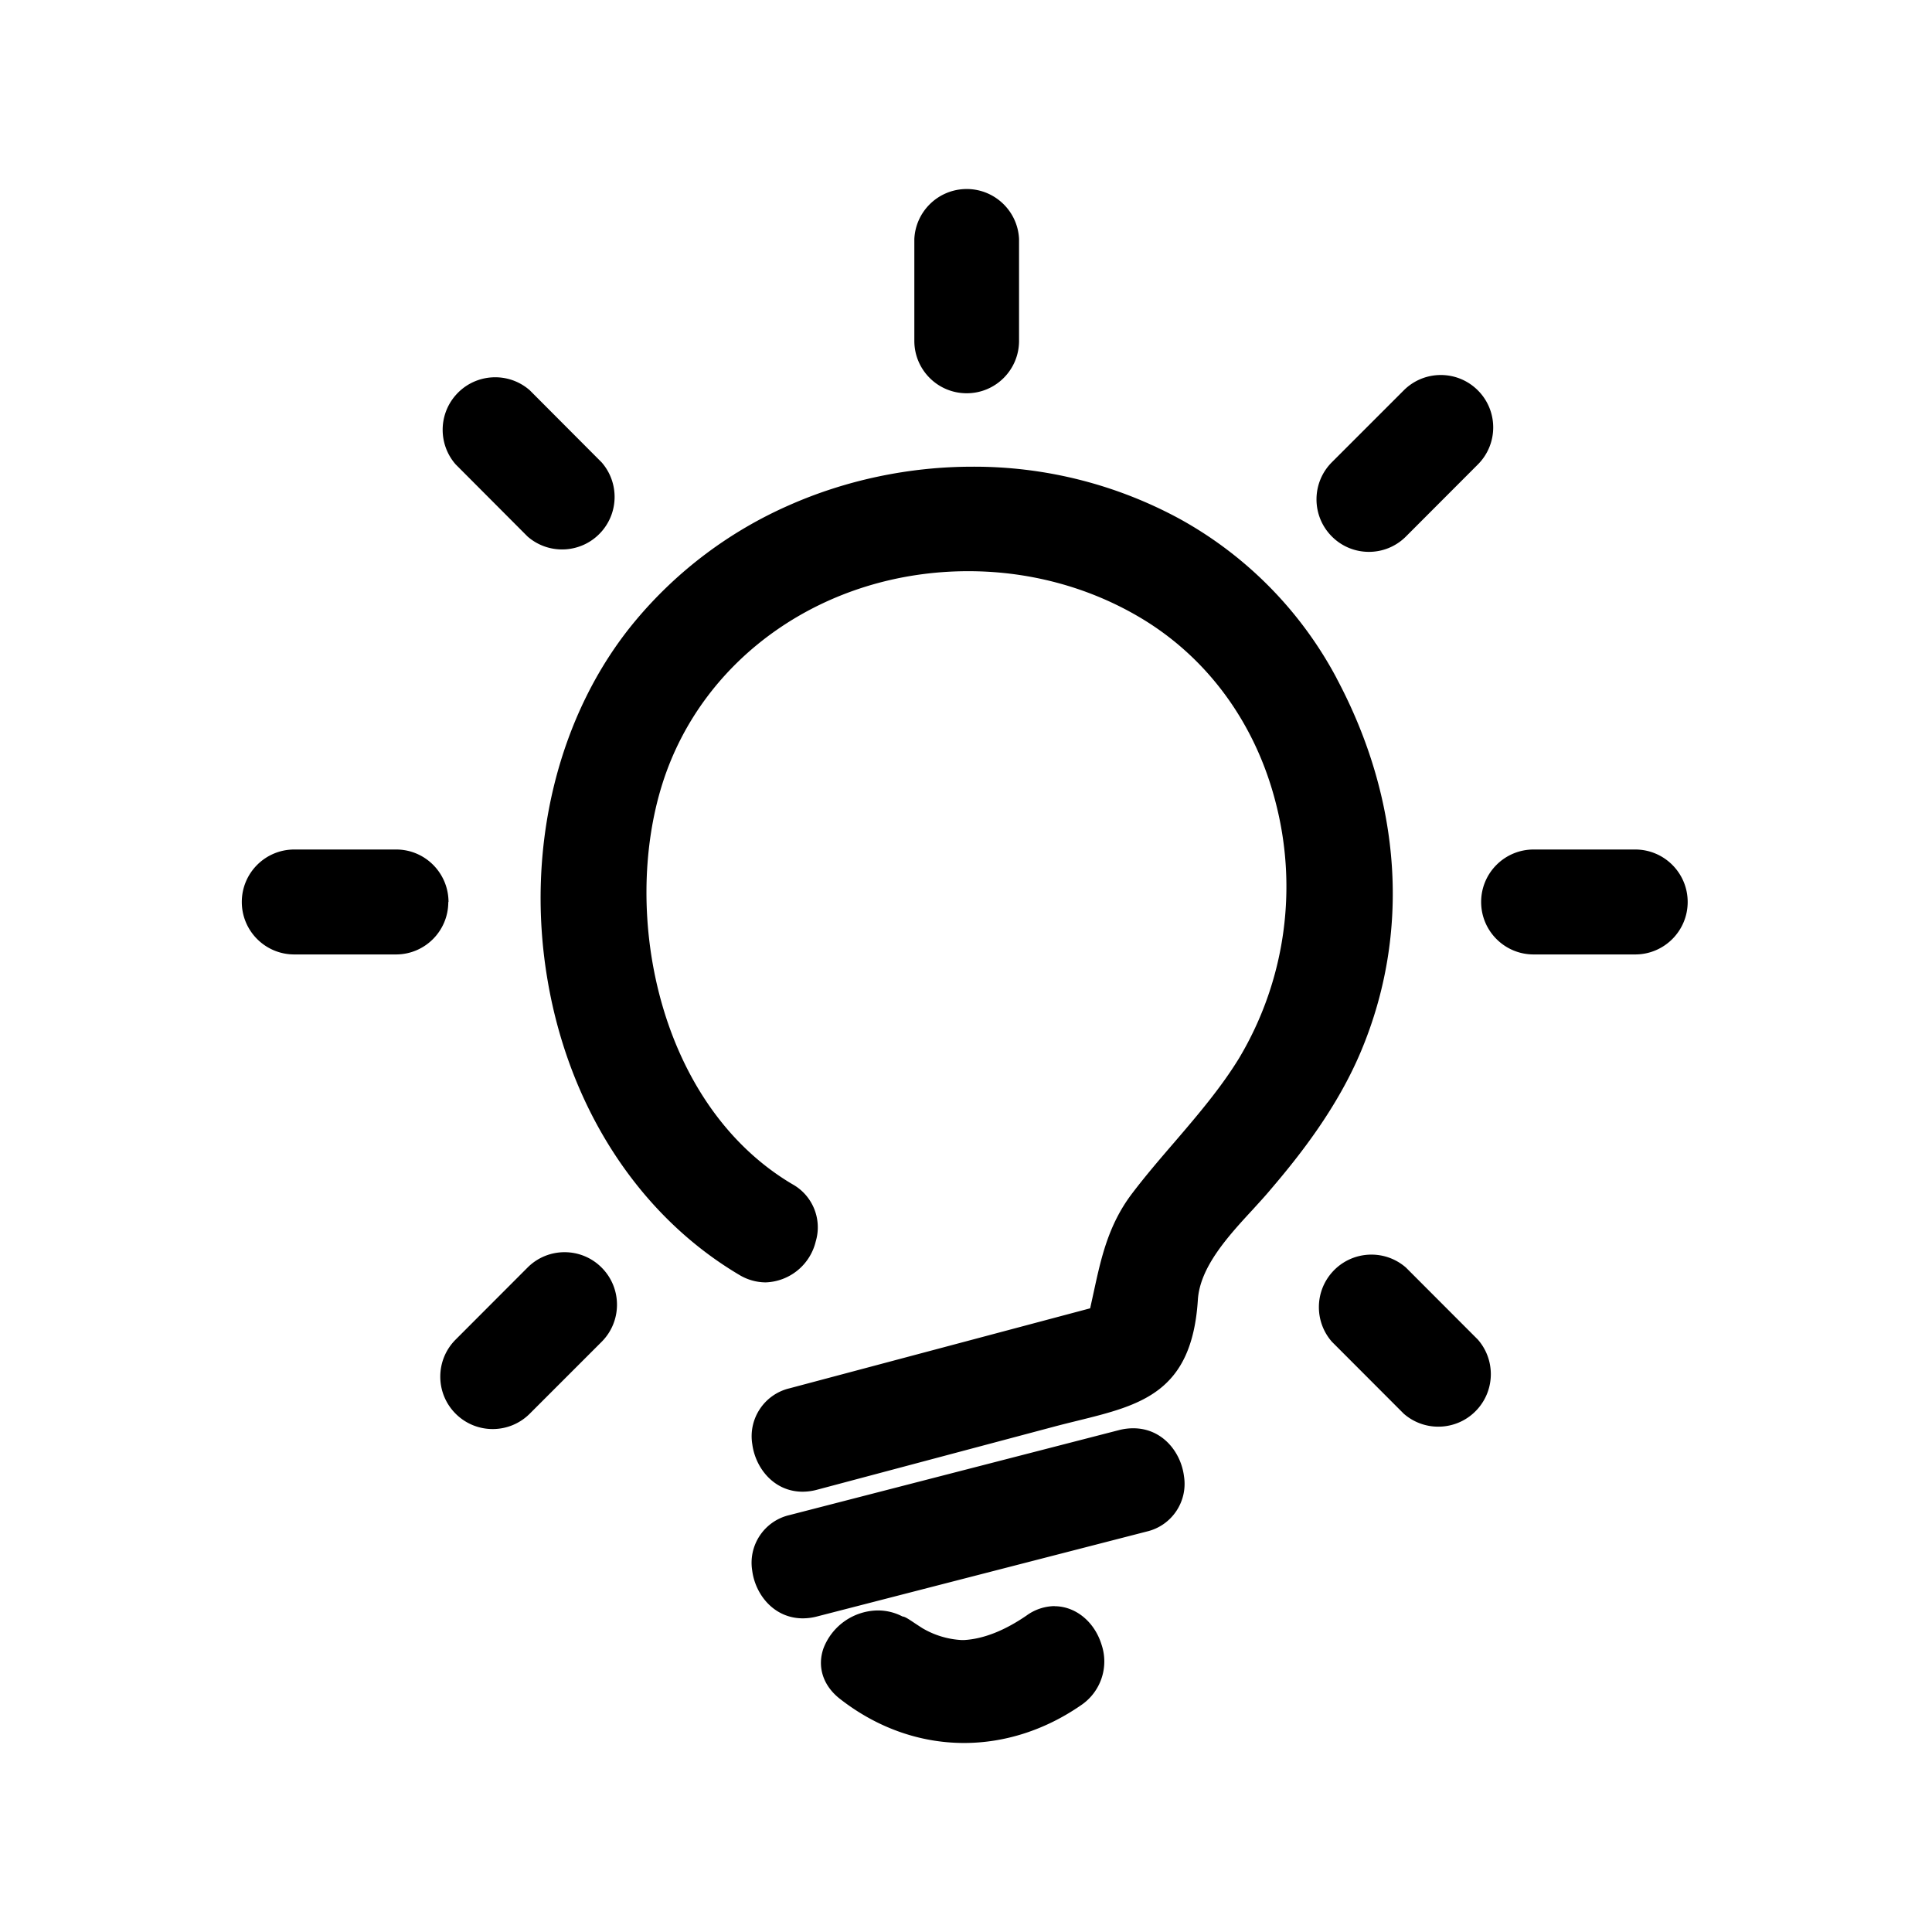 <?xml version="1.0" standalone="no"?><!DOCTYPE svg PUBLIC "-//W3C//DTD SVG 1.1//EN" "http://www.w3.org/Graphics/SVG/1.1/DTD/svg11.dtd"><svg t="1631521156812" class="icon" viewBox="0 0 1024 1024" version="1.1" xmlns="http://www.w3.org/2000/svg" p-id="15628" xmlns:xlink="http://www.w3.org/1999/xlink" width="128" height="128"><defs><style type="text/css"></style></defs><path d="M600.631 757.016a30.104 30.104 0 0 0-7.432 0.944l-174.761 45.062c-13.278 3.082-21.909 15.912-19.759 29.372 1.592 12.563 11.383 25.362 26.895 25.362a29.984 29.984 0 0 0 7.491-1.003l174.702-45.003c13.278-3.082 21.909-15.912 19.759-29.373-1.593-12.621-11.324-25.361-26.895-25.361z m-41.759 94.252a25.835 25.835 0 0 0-14.804 5.013c-11.619 7.962-22.767 12.386-33.088 12.976h-1.357a45.727 45.727 0 0 1-20.054-5.898c-0.59-0.295-2.89-1.828-4.424-2.831-4.247-2.831-5.426-3.598-6.842-3.775a28.2 28.2 0 0 0-12.976-3.185 31.26 31.26 0 0 0-28.901 20.172c-3.362 9.732-0.177 19.582 8.493 26.482 19.582 15.394 42.466 23.592 66.059 23.592 21.587 0 42.997-6.901 61.871-19.936a27.956 27.956 0 0 0 10.97-32.263c-3.775-12.15-13.802-20.289-24.949-20.289v-0.058z m149.517-491.902A207.792 207.792 0 0 0 625.58 275.2a228.133 228.133 0 0 0-110.294-27.839c-33.383 0-66.943 7.078-97.142 20.466a222.66 222.66 0 0 0-81.394 61.222c-41.169 49.367-58.568 120.852-46.418 191.098 11.619 67.533 48.6 124.214 101.447 155.533a27.315 27.315 0 0 0 14.037 4.011 28.31 28.31 0 0 0 26.541-21.705c3.523-11.792-1.66-24.445-12.445-30.375-70.659-41.877-90.772-142.734-68.831-212.214 21.292-67.356 86.466-112.654 162.198-112.654 31.909 0 62.992 8.257 89.828 23.887 36.332 21.115 62.284 56.327 73.136 99.147a177.358 177.358 0 0 1-19.464 135.008c-9.614 15.748-22.059 30.316-34.091 44.354-7.727 8.965-15.748 18.284-23.003 27.898-12.386 16.515-16.161 34.209-19.877 51.255l-2.005 9.142-159.367 42.407c-13.333 3.19-21.933 16.142-19.7 29.667 1.651 12.445 11.324 25.126 26.718 25.126a29.837 29.837 0 0 0 7.668-1.062l124.332-33.088c4.6-1.239 9.142-2.359 13.448-3.421 34.032-8.375 60.868-15.04 63.994-64.171 1.121-17.34 15.984-33.619 29.137-47.834 3.362-3.716 6.547-7.137 9.437-10.617 15.807-18.461 35.448-43.587 47.893-73.254 26.306-62.638 21.646-132.884-12.976-197.763l0.002-0.058zM237.72 478.095c0-15.335-12.386-27.839-27.721-27.839h-54.027c-15.359 0-27.81 12.451-27.81 27.81 0 15.359 12.451 27.81 27.81 27.81h53.909c15.335 0 27.721-12.445 27.721-27.78h0.118z m628.974-27.839h-53.85c-15.359 0-27.81 12.451-27.81 27.81 0 15.359 12.451 27.81 27.81 27.81h53.85c15.359 0 27.81-12.451 27.81-27.81-0.001-15.359-12.451-27.81-27.81-27.81zM279.597 284.342c11.578 10.117 29.165 8.932 39.281-2.646 9.167-10.491 9.167-26.144 0-36.636l-38.102-38.22c-11.578-10.117-29.165-8.932-39.281 2.646-9.167 10.491-9.167 26.144 0 36.636l38.102 38.22z m465.596 387.506c-11.578-10.117-29.165-8.932-39.281 2.646-9.167 10.491-9.167 26.144 0 36.636l38.102 38.161c11.578 10.117 29.165 8.932 39.281-2.646 9.167-10.491 9.167-26.144 0-36.636l-38.102-38.161zM512.395 208.434c15.335 0 27.721-12.445 27.721-27.78v-53.968c-0.707-15.326-13.704-27.178-29.03-26.471-14.337 0.661-25.81 12.134-26.471 26.471v53.968c0 15.335 12.386 27.78 27.721 27.78h0.059zM318.878 671.848c-10.804-10.847-28.356-10.882-39.203-0.078l-0.078 0.078-38.102 38.161c-10.847 10.847-10.847 28.434 0 39.281 10.847 10.847 28.434 10.847 39.281 0l38.102-38.102c10.852-10.868 10.852-28.472 0-39.34z m387.034-387.506c10.804 10.847 28.356 10.882 39.203 0.078l0.078-0.078 38.102-38.161c10.847-10.847 10.847-28.434 0-39.281-10.847-10.847-28.434-10.847-39.281 0l-38.102 38.102c-10.852 10.869-10.852 28.472 0 39.34z" p-id="15629" fill="#000000"></path></svg>